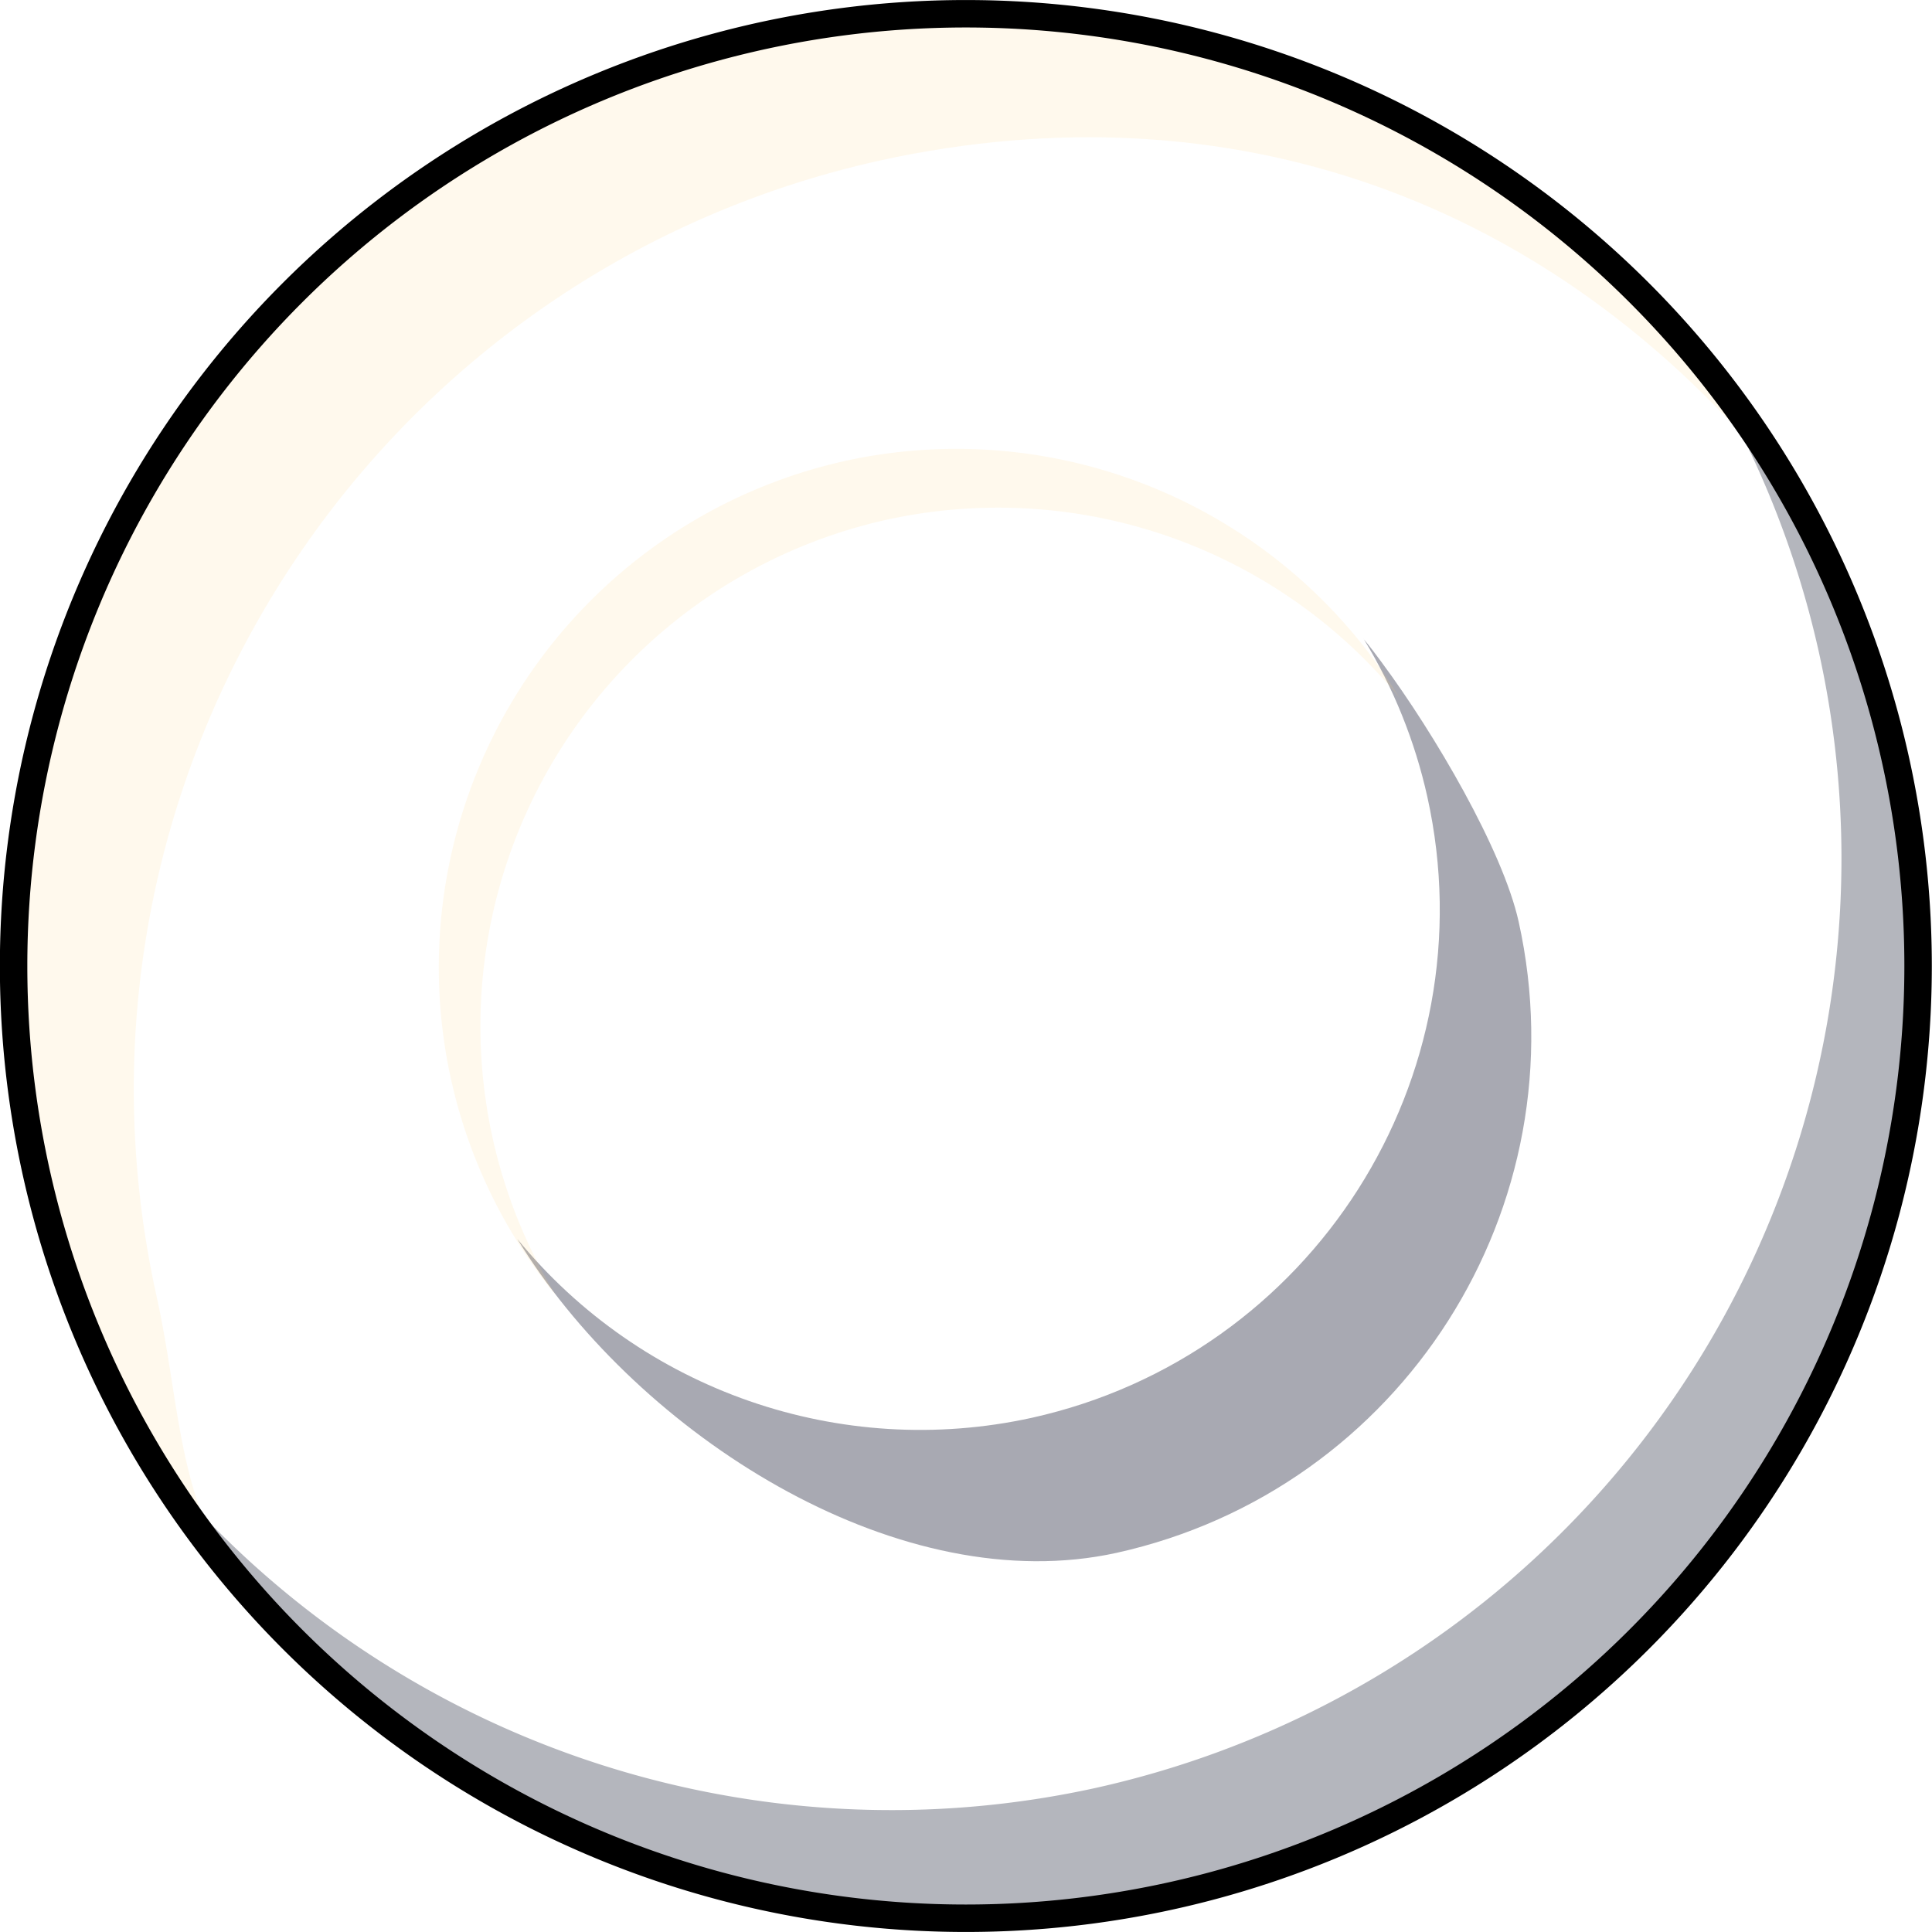 <?xml version="1.0" encoding="UTF-8"?>
<svg width="250" height="250" version="1.1" viewBox="0 0 250 250" xml:space="preserve" xmlns="http://www.w3.org/2000/svg"><g transform="translate(-835,-415)"><g transform="matrix(7.104 0 0 7.104 265.04 -288.74)" fill="#060a23"><path d="m111.24 105.68a17.345 17.345 0 0 1 2.122 5.263 17.345 17.345 0 0 1-13.179 20.688 17.345 17.345 0 0 1-17.137-5.957 17.345 17.345 0 0 0 18.53 7.922 17.345 17.345 0 0 0 13.179-20.688 17.345 17.345 0 0 0-3.515-7.228z" fill-opacity=".3"/><path d="m105.07 110.7c0.542 0.889 0.934 1.861 1.16 2.877 1.133 5.113-2.093 10.177-7.206 11.311-3.487 0.765-7.109-0.494-9.37-3.257 0.066 0.108 0.134 0.215 0.203 0.319 2.227 3.38 6.813 6.253 10.711 5.398 5.198-1.152 8.477-6.3 7.325-11.498-0.291-1.309-1.538-3.431-2.484-4.708-3.9e-4 -5.4e-4 -6.4e-4 -1e-3 -1e-3 -2e-3 -0.109-0.15-0.222-0.297-0.34-0.44z" fill-opacity=".35"/></g><g transform="matrix(7.104 0 0 7.104 782.92 394.94)"><path transform="translate(-72.896 -96.234)" d="m84.432 127.74c-0.992-1.626-0.939-3.212-1.353-5.071-2.073-9.352 3.827-18.614 13.179-20.688 6.378-1.399 12.232 0.711 16.368 5.765-3.852-6.326-11.296-9.508-18.53-7.922-9.352 2.073-15.253 11.335-13.179 20.688 0.59 2.651 1.794 5.127 3.515 7.228z" fill="#ffd079" fill-opacity=".13"/><path d="m17.462 26.428a9.45 9.45 0 0 1-1.156-2.867 9.45 9.45 0 0 1 7.18-11.271 9.45 9.45 0 0 1 9.337 3.245 9.45 9.45 0 0 0-10.095-4.316 9.45 9.45 0 0 0-7.18 11.271 9.45 9.45 0 0 0 1.915 3.938z" fill="#ffd07a" fill-opacity=".14"/></g><g transform="matrix(7.104 0 0 7.104 782.92 394.94)" display="none"><path transform="translate(-72.483 -93.178)" d="m91.024 118.21c0.332 0.318 1.628 1.359 2.268 1.763 0.743 0.47 1.515 0.857 2.356 0.993 1.645 0.266 3.447 0.248 4.985-0.395 1.525-0.637 2.875-1.819 3.753-3.24 0.772-1.25 0.854-2.217 0.972-3.681 0.074-0.918-0.144-2.851-0.369-3.745-0.191-0.758-0.521-1.736-0.9-2.166-0.379-0.43-0.863-1.297-1.26-1.703-0.328-0.335-1.074-1.309-1.074-1.309l0.146-0.204s0.637 0.24 0.891 0.391c0.254 0.151 0.556 0.337 0.75 0.471 0.377 0.262 0.741 0.543 1.084 0.848 0.3 0.267 0.581 0.556 0.846 0.858 0.247 0.281 0.477 0.578 0.69 0.885 0.21 0.302 0.404 0.615 0.577 0.939 0.203 0.379 0.387 0.77 0.541 1.173 0.169 0.444 0.312 0.899 0.416 1.363 0.118 0.526 0.192 1.064 0.233 1.602 0.029 0.383 0.025 0.769 6e-3 1.152-0.017 0.34-0.054 0.68-0.105 1.017-0.048 0.312-0.112 0.622-0.19 0.928-0.079 0.312-0.172 0.621-0.283 0.923-0.131 0.358-0.281 0.71-0.448 1.052-0.126 0.258-0.265 0.511-0.416 0.756-0.2 0.325-0.416 0.641-0.649 0.943-0.224 0.289-0.464 0.566-0.718 0.828-0.267 0.276-0.549 0.539-0.847 0.781-0.374 0.302-0.769 0.58-1.178 0.833-0.288 0.178-0.589 0.337-0.895 0.481-0.329 0.155-0.664 0.299-1.008 0.414-0.523 0.174-1.06 0.309-1.601 0.414-0.27 0.052-0.543 0.087-0.817 0.107-0.49 0.036-0.983 0.049-1.474 0.025-0.4-0.02-0.8-0.068-1.195-0.138-0.419-0.075-0.836-0.169-1.24-0.301-0.594-0.194-1.181-0.424-1.731-0.72-0.626-0.337-1.215-0.747-1.77-1.192-0.317-0.254-0.607-0.541-0.883-0.839-0.301-0.325-0.588-0.666-0.841-1.031-0.341-0.491-0.649-1.008-0.904-1.548-0.241-0.509-0.422-1.045-0.586-1.583-0.062-0.204-0.114-0.404-0.151-0.622-0.037-0.217-0.062-0.314-0.11-0.621-0.048-0.307-0.052-0.554-0.084-0.824s-0.022-0.832-0.013-0.938c0.019-0.212 0.14-1.385 0.269-1.083 0.065 0.151 0.161 0.877 0.287 1.304 0.193 0.657 0.429 1.304 0.713 1.928 0.23 0.507 0.472 1.015 0.798 1.466 0.332 0.46 0.751 0.853 1.161 1.245z" display="inline" fill="#201d39" fill-opacity=".276"/></g><g transform="matrix(7.104 0 0 7.104 265.04 -288.74)" display="none"><path d="m91.396 115.41c0.413-1.161 1.043-2.282 1.892-3.174 0.797-0.838 1.809-1.504 2.886-1.924 1.028-0.401 2.172-0.622 3.271-0.513 1.292 0.128 3.655 1.347 3.655 1.347s-0.193-1.339-0.459-1.952c-0.301-0.692-0.627-1.467-1.256-1.883-0.975-0.645-2.277-0.674-3.446-0.652-1.399 0.026-2.81 0.375-4.092 0.934-0.859 0.375-1.636 0.946-2.323 1.584-0.687 0.638-1.269 1.396-1.753 2.198-0.363 0.603-0.783 1.235-0.845 1.936-0.084 0.949 0.291 1.904 0.666 2.78 0.335 0.783 1.388 2.147 1.388 2.147s0.097-1.93 0.417-2.828z" fill="#9a774e" fill-opacity=".207"/></g><path d="m1083.2 540a123.22 123.22 0 0 1-123.22 123.22 123.22 123.22 0 0 1-123.22-123.22 123.22 123.22 0 0 1 123.22-123.22 123.22 123.22 0 0 1 123.22 123.22z" fill="none" stroke="#000" stroke-width="3.552"/></g></svg>
